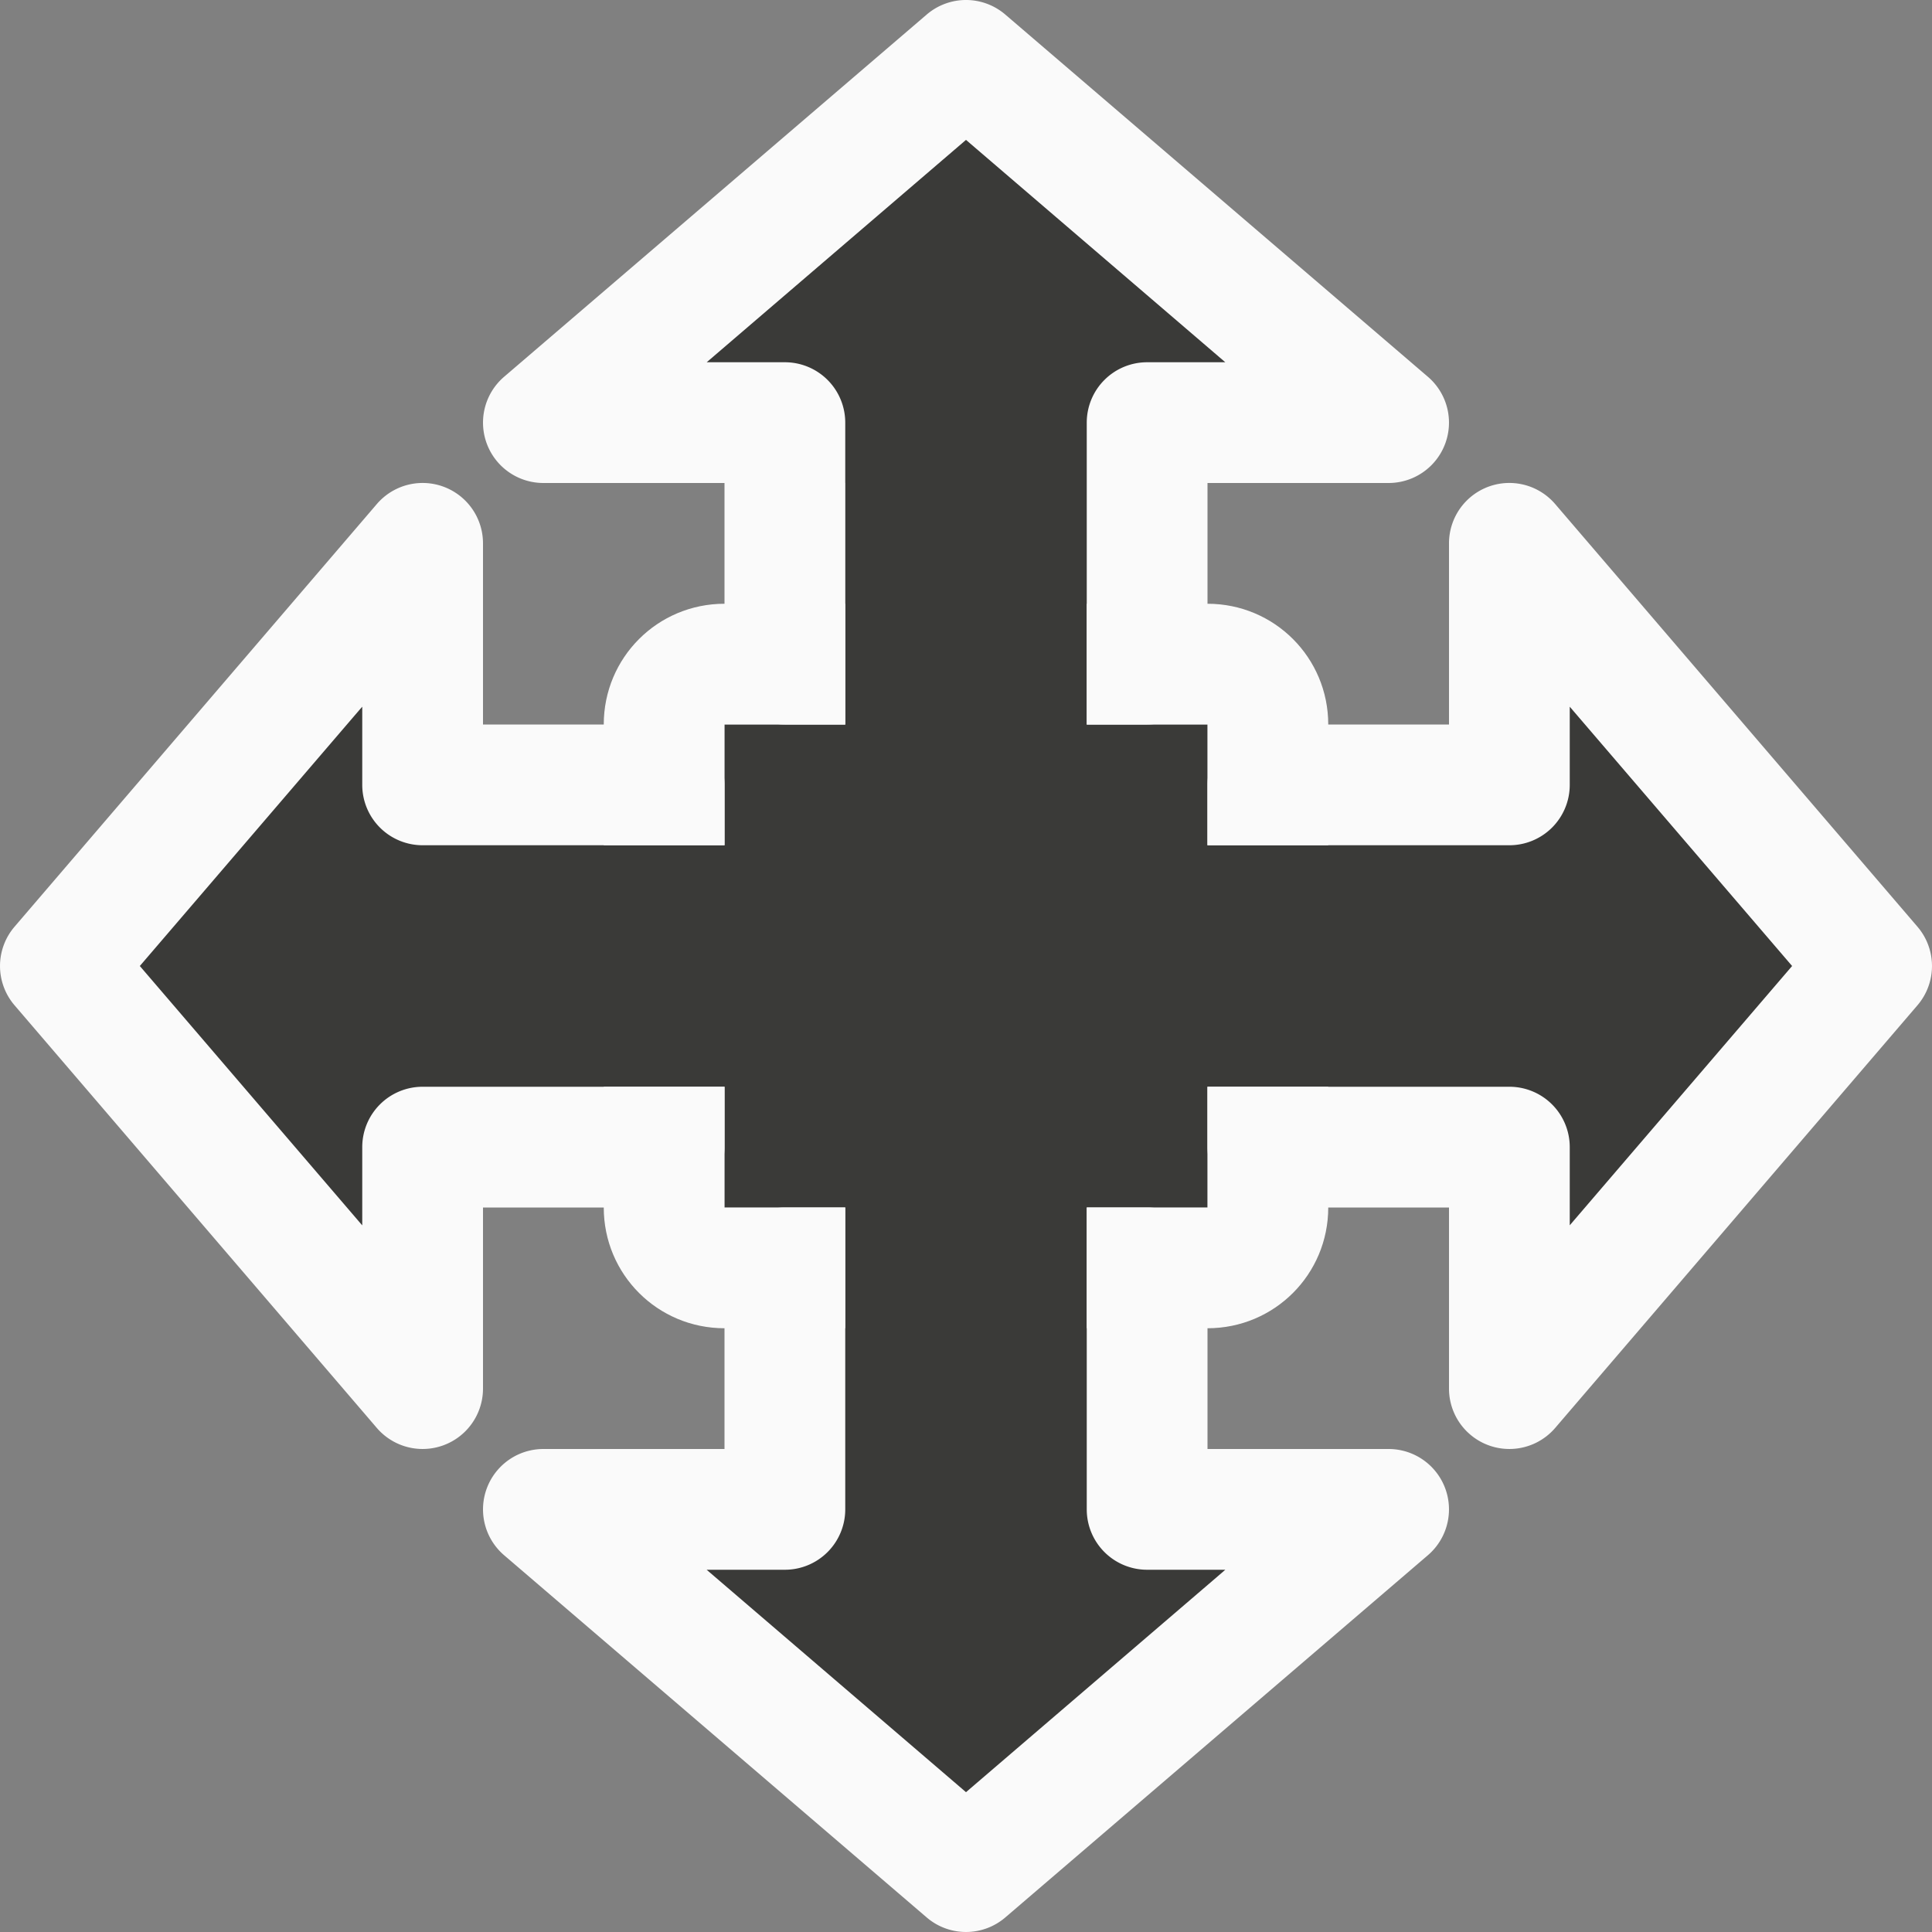 <svg viewBox="0 0 16 16" xmlns="http://www.w3.org/2000/svg"><rect x="0" y="0" width="16" height="16" fill="#808080" stroke="none"/>/&amp;gt;<path d="m8 1.158-2.148 1.842 1.148 1v2h-1v1l-3-1.148-2 2.148 2 2.226 3-1.226v1h1l-1.258 3 2.258 2 2.148-2-1.148-3h1v-1l3 1.148 1.842-2.148-1.842-2.148-3 1.148v-1h-1l1.148-3z" fill="#3a3a38"/><g fill="#fafafa"><path d="m8.004 0a.5.5 0 0 0 -.33.121l-3.5 3a.5.5 0 0 0 .326.879h1.5v.25.25 1a.5.5 0 0 0 .5.5h.5v-1-.355-.145-.25-.75a.5.5 0 0 0 -.5-.5h-.648l2.148-1.842 2.148 1.842h-.648a.5.5 0 0 0 -.5.5v.75.395.355 1h.5a.5.5 0 0 0 .5-.5v-1.25-.25h1.5a.5.5 0 0 0 .326-.879l-3.5-3a.5.5 0 0 0 -.322-.121zm-4.52 4a.5.5 0 0 0 -.363.174l-3 3.5a.5.5 0 0 0 0 .652l3 3.5a.5.5 0 0 0 .879-.326v-1.5h.25 1.25a.5.5 0 0 0 .5-.5v-.5h-1-.75-.25-.5a.5.5 0 0 0 -.5.5v.648l-1.842-2.148 1.842-2.148v.648a.5.5 0 0 0 .5.5h.5.25.75 1v-.5a.5.5 0 0 0 -.5-.5h-1.25-.25v-1.5a.5.5 0 0 0 -.516-.5zm8.996 0a.5.5 0 0 0 -.48.5v1.5h-1.5a.5.5 0 0 0 -.5.5v.5h1 1 .5a.5.5 0 0 0 .5-.5v-.648l1.842 2.148-1.842 2.148v-.648a.5.5 0 0 0 -.5-.5h-.5-1-1v.5a.5.5 0 0 0 .5.5h1.5v1.5a.5.5 0 0 0 .879.326l3-3.5a.5.5 0 0 0 0-.652l-3-3.5a.5.5 0 0 0 -.398-.174zm-5.98 6a.5.5 0 0 0 -.5.5v.5.75.25h-1.5a.5.5 0 0 0 -.326.879l3.5 3a.5.5 0 0 0 .652 0l3.5-3a.5.5 0 0 0 -.326-.879h-1.5v-.25-1.25a.5.5 0 0 0 -.5-.5h-.5v1 .75.25.5a.5.5 0 0 0 .5.5h.648l-2.148 1.842-2.148-1.842h.648a.5.5 0 0 0 .5-.5v-.5-1-1z"/><path d="m6 5c-.554 0-1 .446-1 1v1h1v-1h1v-1zm3 0v1h1v1h1v-1c0-.554-.446-1-1-1zm-4 4v1c0 .554.446 1 1 1h1v-1h-1v-1zm5 0v1h-1v1h1c.554 0 1-.446 1-1v-1z"/></g></svg>